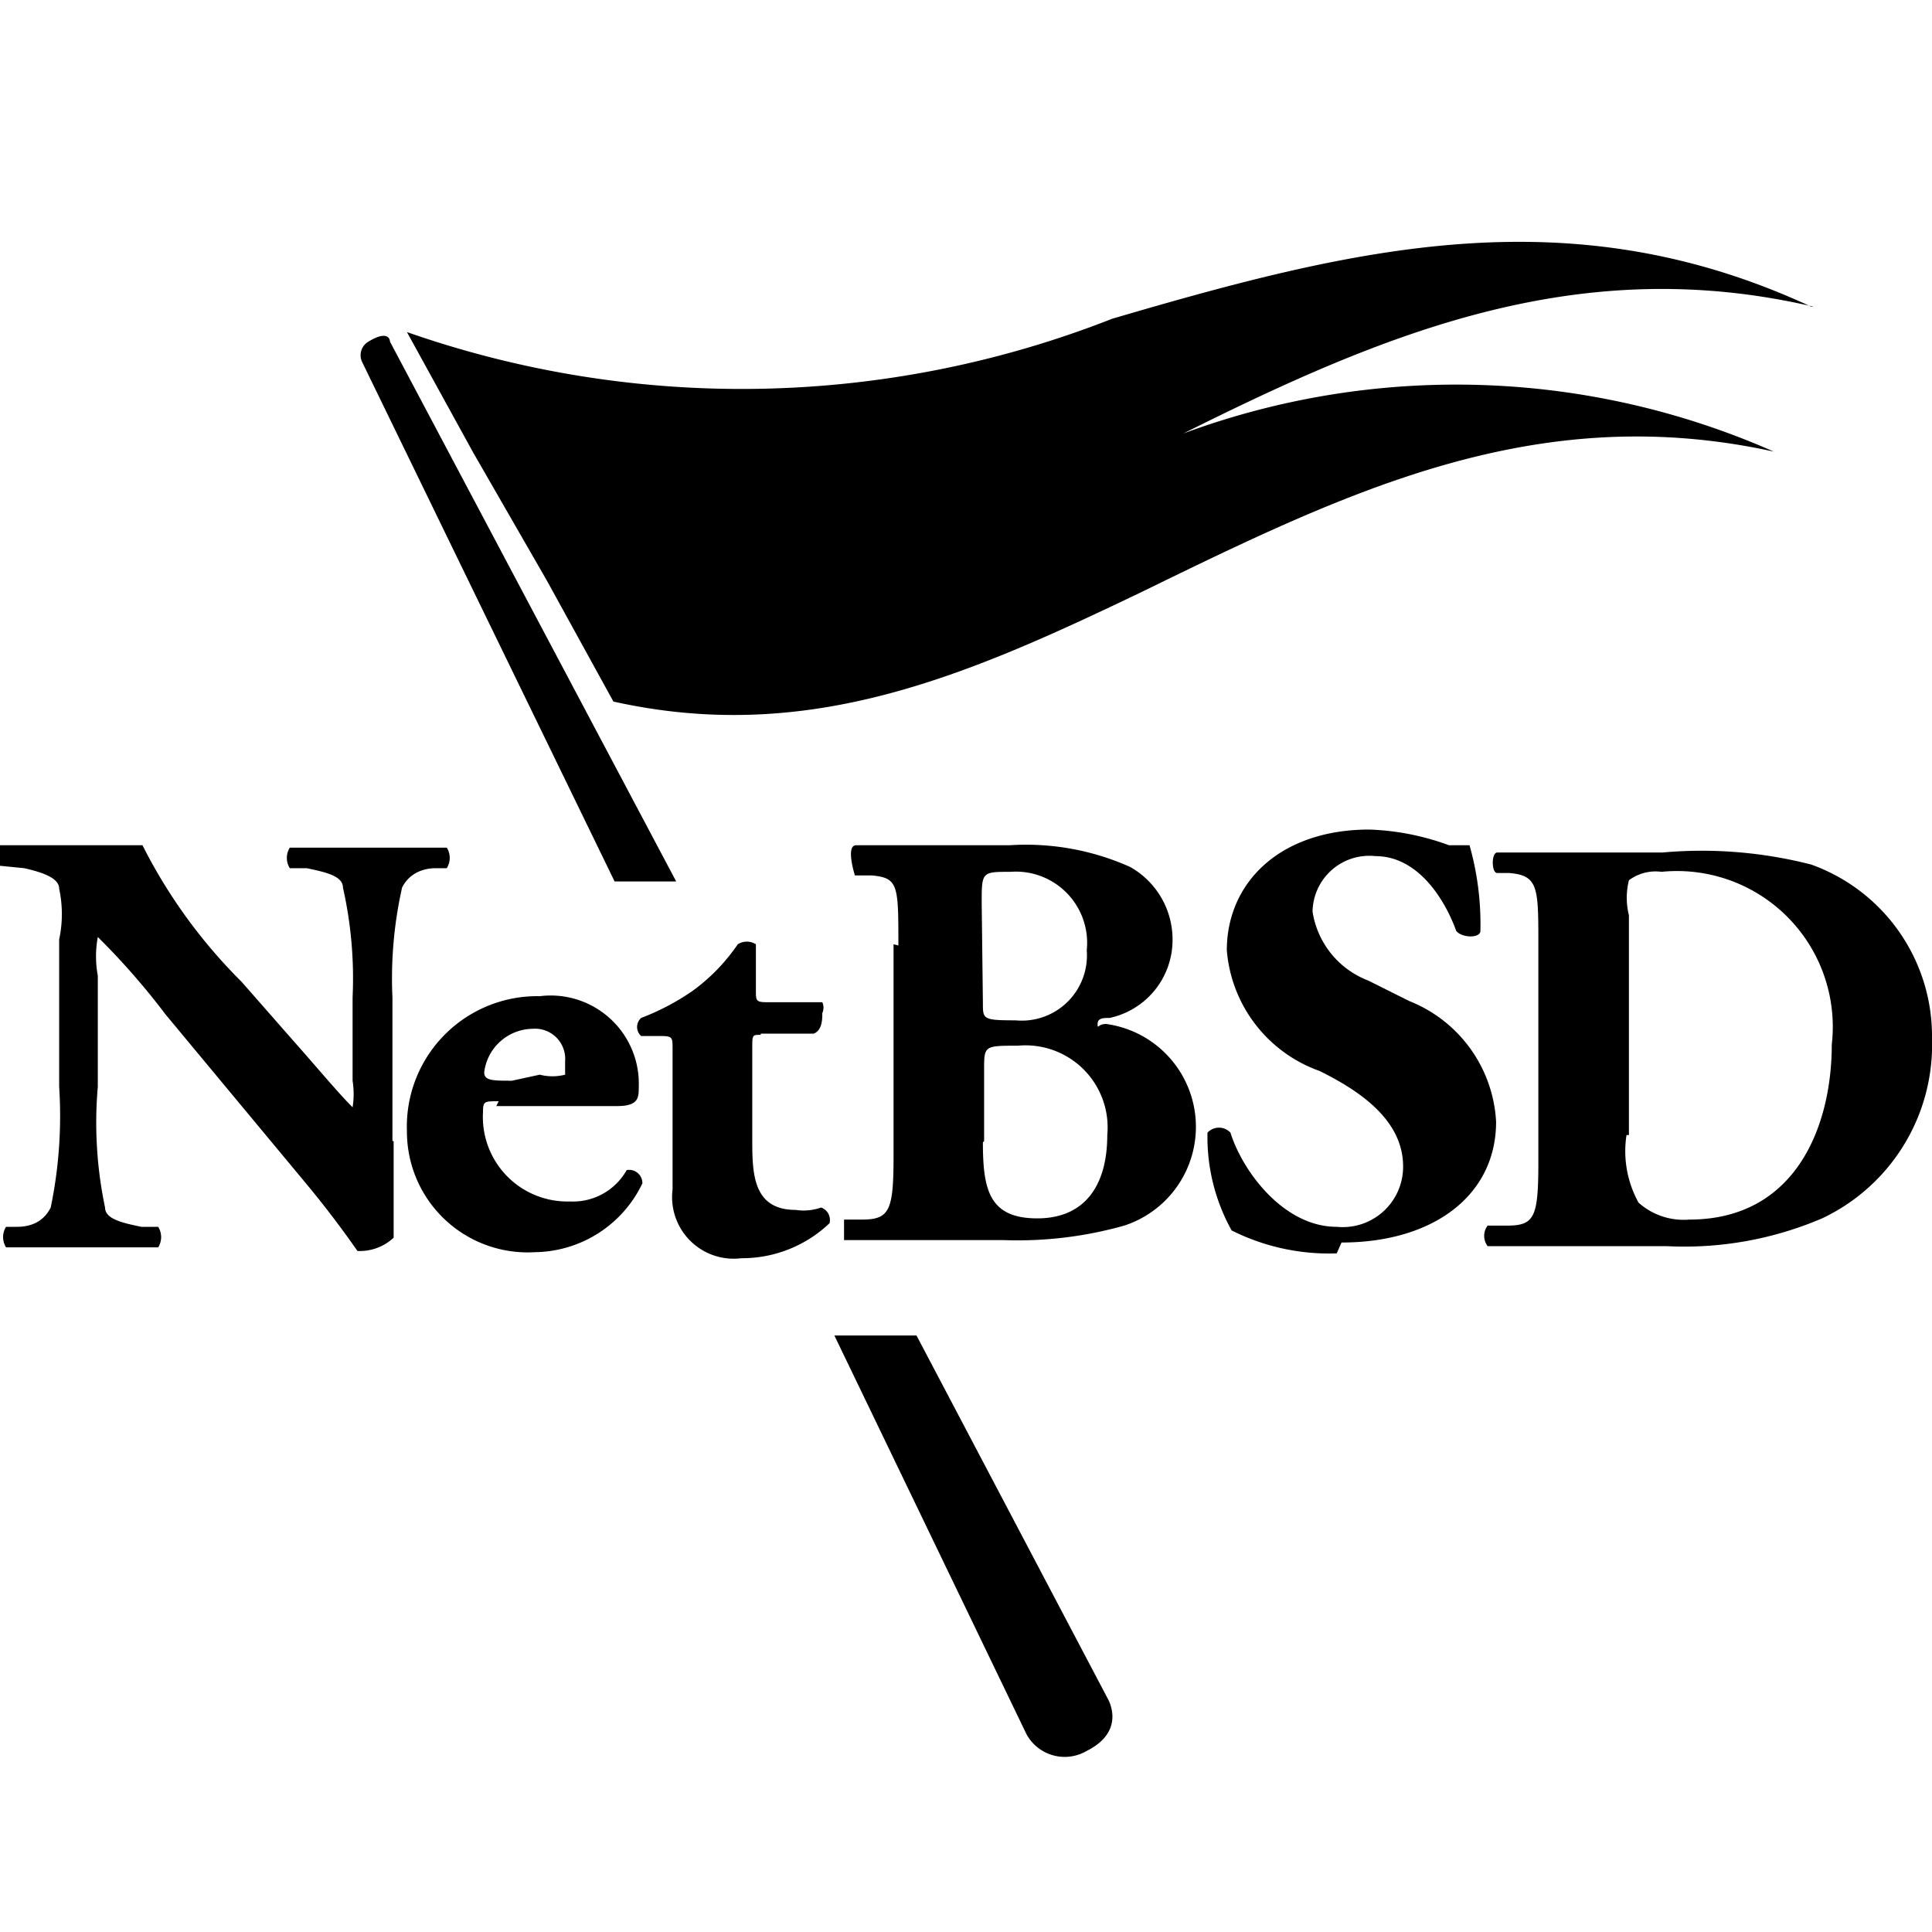 <svg xmlns="http://www.w3.org/2000/svg" viewBox="0 0 16 16"><title>netbsd</title><path d="M3.23,2.83s0-.11-.18,0A.13.13,0,0,0,3,3L5.09,7.3H5.6L3.23,2.83"/><path d="M9.17,14.06l-1.58-3H6.91L8.5,14.36a.36.36,0,0,0,.5.14c.34-.17.17-.44.17-.44"/><path d="M15,2.54c-2-.93-3.78-.49-5.79.1a8.39,8.39,0,0,1-5.84.11l.55,1,.61,1.06.55,1C6.7,6.17,8,5.6,9.46,4.9c1.72-.84,3.27-1.59,5.23-1.16a6.51,6.51,0,0,0-4.89-.15c1.7-.85,3.29-1.5,5.22-1.05"/><path d="M3.26,9.45c0,.32,0,.64,0,.8a.41.41,0,0,1-.3.11s-.17-.25-.41-.54L1.37,8.4a5.9,5.9,0,0,0-.56-.64.87.87,0,0,0,0,.32V9A3.42,3.42,0,0,0,.87,10c0,.1.16.13.3.16l.14,0a.16.16,0,0,1,0,.17H.05a.16.16,0,0,1,0-.17l.09,0c.14,0,.23-.06.28-.16A3.73,3.73,0,0,0,.49,9V7.78a1,1,0,0,0,0-.42c0-.08-.11-.13-.29-.17L0,7.17S0,7,0,7H1.18A4.36,4.36,0,0,0,2,8.13l.43.49c.23.26.37.43.49.55a.7.7,0,0,0,0-.22V8.26a3.42,3.42,0,0,0-.08-.91c0-.1-.16-.13-.3-.16l-.14,0a.16.16,0,0,1,0-.17H3.7a.16.16,0,0,1,0,.17H3.61c-.13,0-.23.06-.28.16a3.43,3.43,0,0,0-.08.91V9.45"/><path d="M4.47,8.9a.42.42,0,0,0,.21,0s0-.07,0-.11a.25.25,0,0,0-.27-.27.41.41,0,0,0-.4.36c0,.07.07.07.23.07Zm-.34.22c-.12,0-.13,0-.13.09a.7.7,0,0,0,.72.74.51.51,0,0,0,.47-.26.11.11,0,0,1,.13.11,1,1,0,0,1-.89.57,1,1,0,0,1-1.06-1,1.08,1.08,0,0,1,1.1-1.12A.73.73,0,0,1,5.29,9c0,.09,0,.16-.18.16h-1"/><path d="M6.3,8.57c-.07,0-.07,0-.07.11v.75c0,.28,0,.59.36.59A.43.43,0,0,0,6.8,10a.11.11,0,0,1,.07.13,1.05,1.05,0,0,1-.73.29.51.51,0,0,1-.57-.57V8.69c0-.1,0-.11-.1-.11H5.31a.1.1,0,0,1,0-.15,2,2,0,0,0,.42-.22,1.56,1.56,0,0,0,.38-.39.14.14,0,0,1,.15,0V8.2c0,.09,0,.1.1.1h.45a.11.11,0,0,1,0,.09c0,.05,0,.14-.07.17H6.3"/><path d="M8.14,9.46c0,.39.05.63.45.63s.58-.28.58-.69a.68.68,0,0,0-.74-.74c-.28,0-.28,0-.28.2v.59Zm0-1.15c0,.13,0,.14.27.14A.54.54,0,0,0,9,7.87a.59.59,0,0,0-.63-.65c-.24,0-.24,0-.24.26Zm-.7-.48c0-.5,0-.56-.22-.58l-.14,0S7,7,7.09,7c.39,0,.76,0,1.27,0a2.11,2.11,0,0,1,1,.18.69.69,0,0,1,.35.63.66.66,0,0,1-.52.62c-.05,0-.1,0-.1.05s0,0,.07,0a.86.86,0,0,1,.15,1.67,3.25,3.25,0,0,1-1,.12l-.53,0-.79,0s0-.16,0-.17l.15,0c.23,0,.26-.08.26-.53V7.82"/><path d="M11.07,10.38a1.8,1.8,0,0,1-.87-.19A1.59,1.59,0,0,1,10,9.38a.13.13,0,0,1,.19,0c.1.32.44.78.88.78a.5.5,0,0,0,.55-.5c0-.4-.39-.64-.69-.79a1.16,1.16,0,0,1-.77-1c0-.56.44-1,1.18-1A2.11,2.11,0,0,1,12,7l.17,0a2.39,2.39,0,0,1,.09.71c0,.06-.15.06-.2,0-.09-.25-.31-.62-.67-.62a.47.47,0,0,0-.52.46.73.73,0,0,0,.46.57l.34.17a1.14,1.14,0,0,1,.72,1c0,.61-.52,1-1.28,1"/><path d="M13.47,9.4a.88.88,0,0,0,.1.56.56.56,0,0,0,.42.14c.88,0,1.18-.77,1.18-1.45a1.29,1.29,0,0,0-1.41-1.43.37.37,0,0,0-.27.07.6.6,0,0,0,0,.29V9.4h0Zm-.73-1.58c0-.47,0-.57-.24-.59h-.1c-.05,0-.05-.17,0-.17.43,0,.83,0,1.37,0A3.64,3.64,0,0,1,15,7.16,1.51,1.51,0,0,1,16,8.6a1.59,1.59,0,0,1-.91,1.49,2.9,2.9,0,0,1-1.29.23c-.24,0-.49,0-.68,0l-.8,0a.14.14,0,0,1,0-.17l.16,0c.23,0,.26-.07.26-.53V7.82"/></svg>